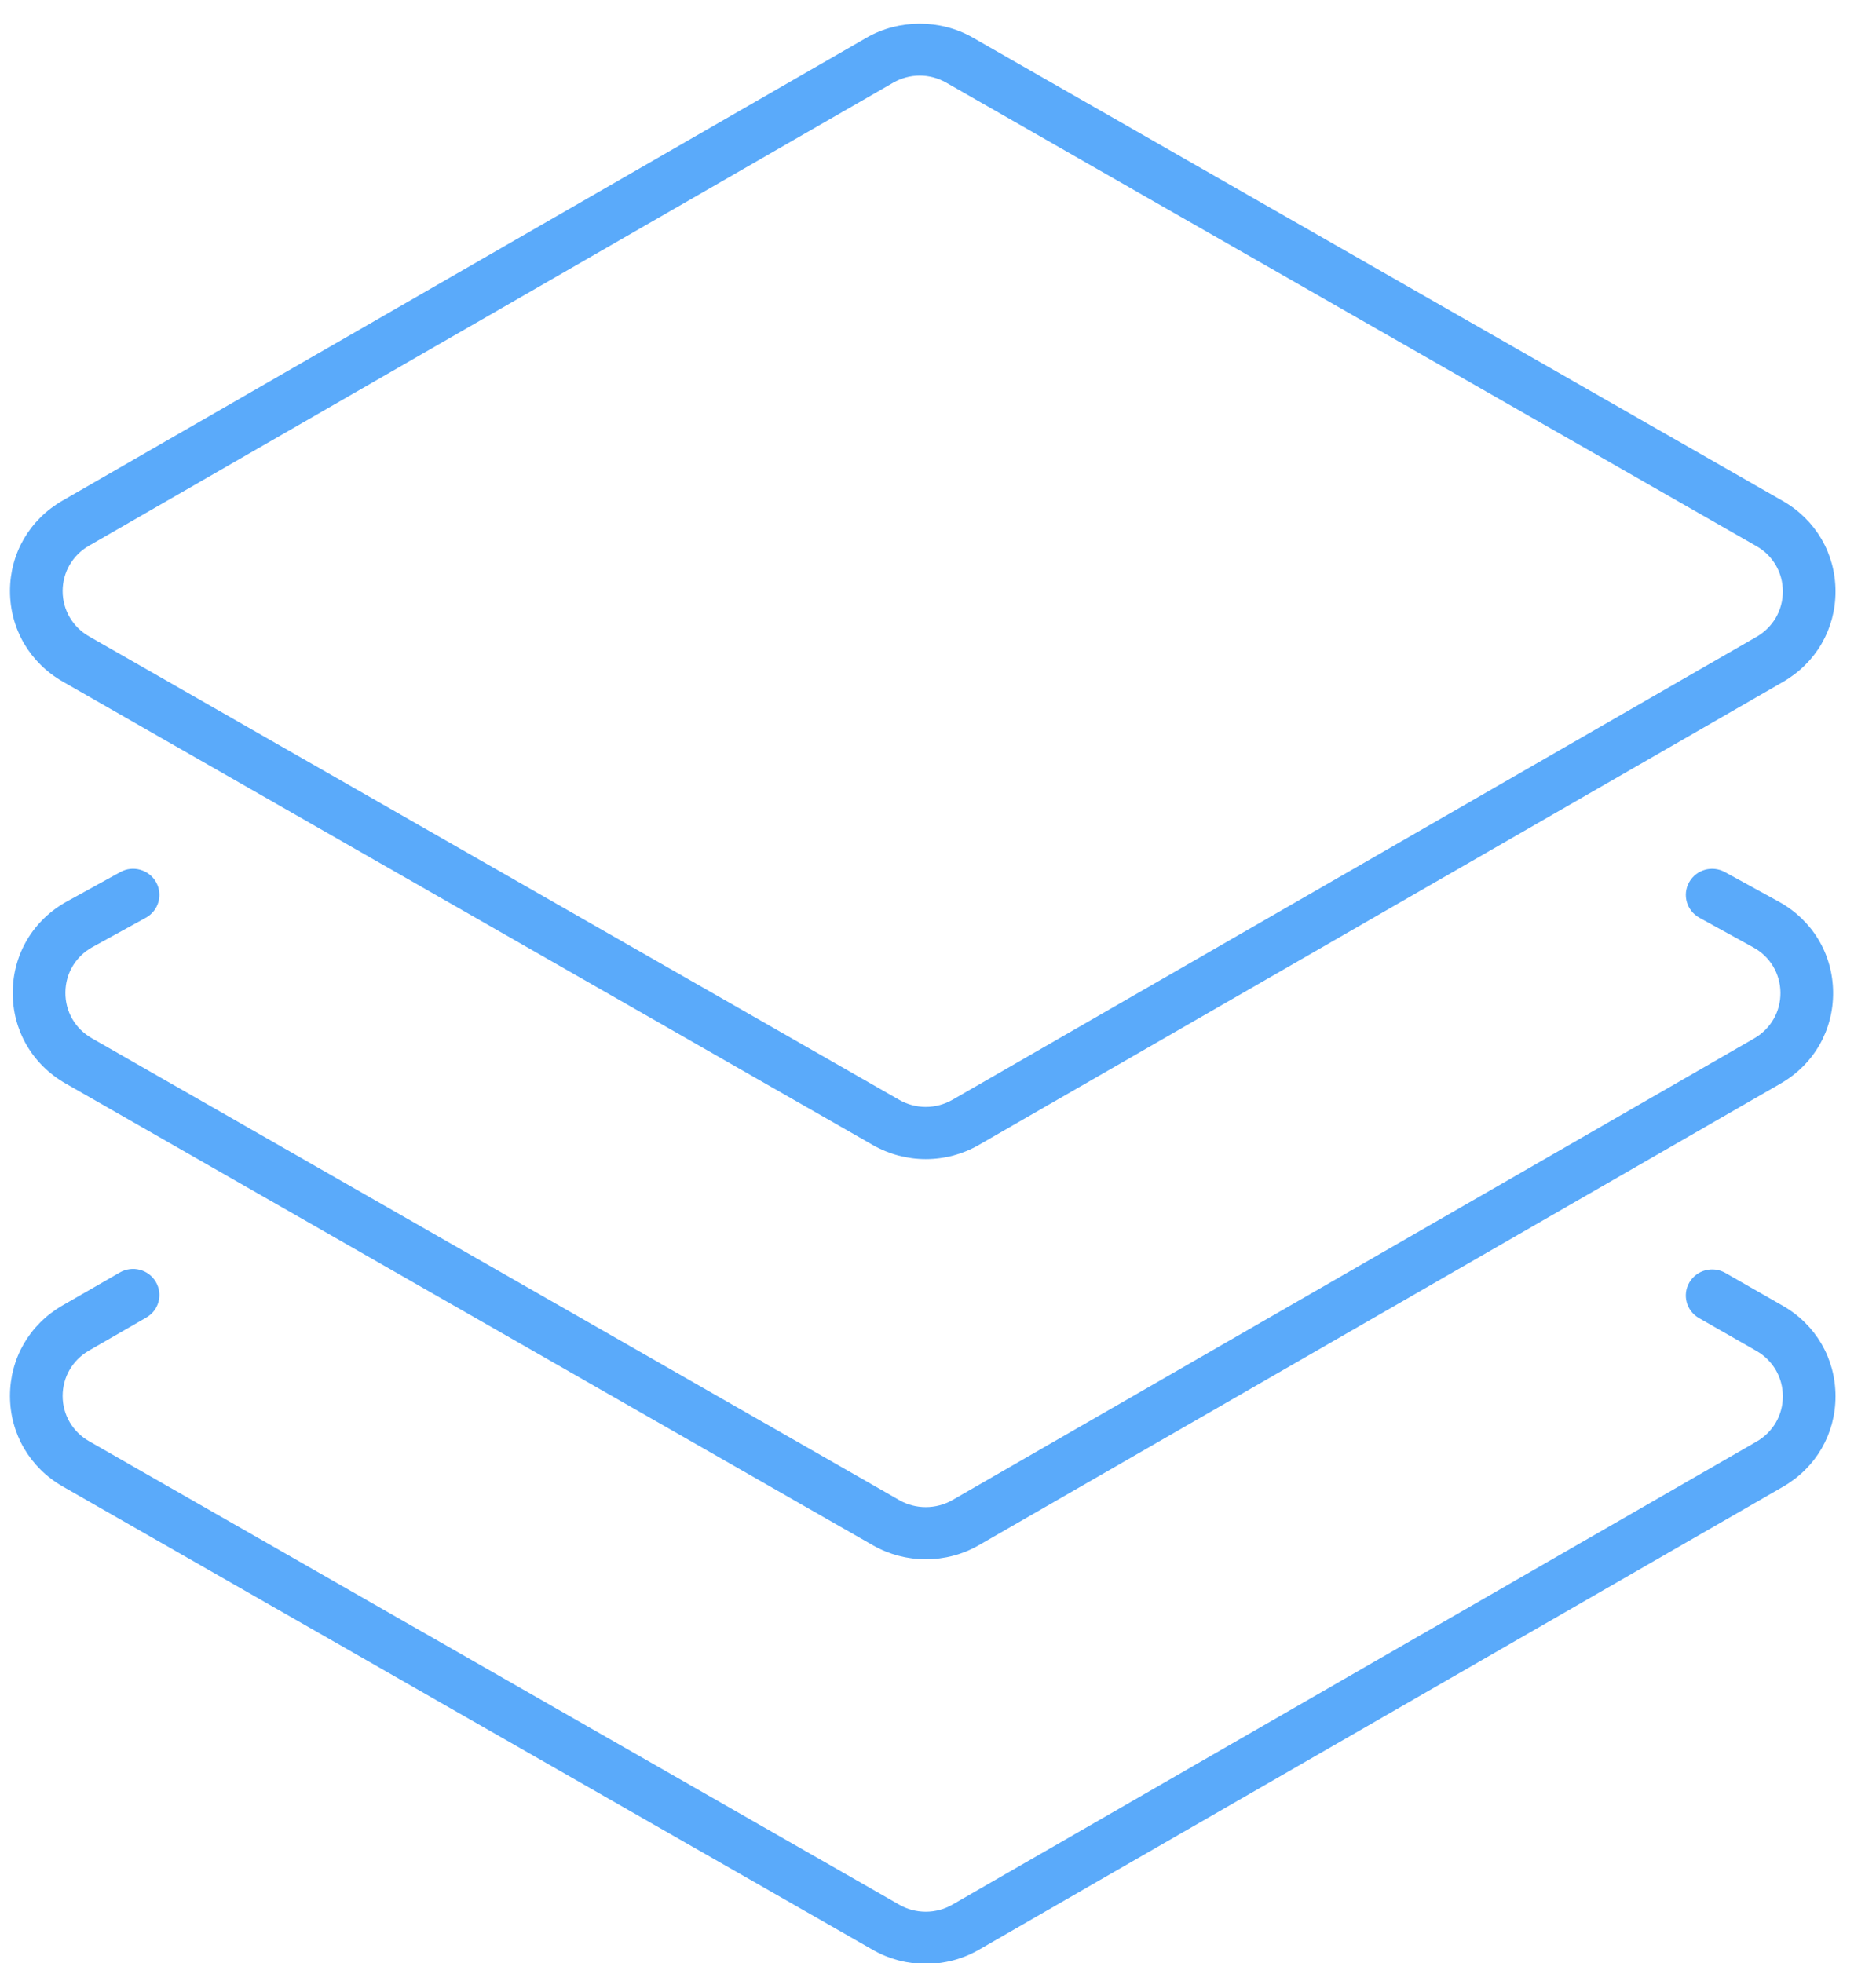 <?xml version="1.0" encoding="UTF-8" standalone="no"?>
<svg width="43px" height="45px" viewBox="0 0 43 45" version="1.1" xmlns="http://www.w3.org/2000/svg" xmlns:xlink="http://www.w3.org/1999/xlink" xmlns:sketch="http://www.bohemiancoding.com/sketch/ns">
    <!-- Generator: Sketch 3.4 (15588) - http://www.bohemiancoding.com/sketch -->
    <title>Fill 1 + Fill 2 + Fill 3</title>
    <desc>Created with Sketch.</desc>
    <defs></defs>
    <g id="Page-1" stroke="none" stroke-width="1" fill="none" fill-rule="evenodd" sketch:type="MSPage">
        <g id="Compute-Taxonomy" sketch:type="MSArtboardGroup" transform="translate(-660, -132)" fill="#5AAAFA">
            <g id="Main-Menu" sketch:type="MSLayerGroup" transform="translate(23, 62)">
                <g id="Fill-1-+-Fill-2-+-Fill-3" transform="translate(637, 70)" sketch:type="MSShapeGroup">
                    <path d="M21.22,26.569 L21.22,26.569 C20.796,26.569 20.378,26.458 20.01,26.248 L1.439,15.624 C0.683,15.191 0.231,14.416 0.229,13.551 C0.228,12.686 0.678,11.91 1.433,11.475 L19.866,0.862 C20.601,0.438 21.554,0.437 22.291,0.858 L40.862,11.482 C41.619,11.914 42.071,12.69 42.072,13.554 C42.073,14.42 41.623,15.196 40.868,15.631 L22.436,26.244 C22.067,26.457 21.646,26.569 21.22,26.569 L21.22,26.569 Z M21.082,1.732 C20.868,1.732 20.658,1.789 20.472,1.896 L2.04,12.509 C1.662,12.727 1.436,13.117 1.436,13.549 C1.437,13.983 1.664,14.371 2.043,14.588 L20.614,25.212 C20.798,25.317 21.008,25.373 21.22,25.373 C21.434,25.373 21.644,25.316 21.83,25.21 L40.261,14.597 C40.64,14.379 40.865,13.99 40.865,13.556 C40.864,13.122 40.638,12.734 40.259,12.518 L21.688,1.894 C21.504,1.789 21.294,1.732 21.082,1.732 L21.082,1.732 Z" id="Fill-1"></path>
                    <path d="M21.22,35.742 C20.801,35.742 20.384,35.635 20.01,35.422 L1.501,24.834 C0.736,24.396 0.284,23.612 0.292,22.738 C0.299,21.863 0.764,21.087 1.536,20.662 L2.757,19.99 C3.049,19.828 3.416,19.934 3.578,20.222 C3.74,20.511 3.635,20.875 3.343,21.036 L2.122,21.707 C1.735,21.92 1.502,22.309 1.499,22.748 C1.495,23.186 1.721,23.579 2.105,23.798 L20.614,34.386 C20.988,34.599 21.454,34.599 21.83,34.384 L40.206,23.803 C40.588,23.583 40.814,23.19 40.81,22.752 C40.805,22.314 40.572,21.925 40.185,21.714 L38.952,21.036 C38.661,20.875 38.555,20.512 38.717,20.223 C38.879,19.933 39.246,19.83 39.537,19.99 L40.771,20.667 C41.542,21.091 42.008,21.866 42.017,22.739 C42.026,23.614 41.576,24.398 40.813,24.837 L22.436,35.419 C22.061,35.635 21.64,35.742 21.22,35.742" id="Fill-2"></path>
                    <path d="M21.219,45.016 C20.801,45.016 20.384,44.909 20.01,44.696 L1.439,34.073 C0.683,33.64 0.231,32.865 0.229,32 C0.228,31.134 0.678,30.358 1.433,29.923 L2.747,29.167 C3.035,29.001 3.405,29.097 3.572,29.384 C3.74,29.669 3.642,30.035 3.353,30.201 L2.04,30.957 C1.662,31.176 1.436,31.564 1.436,31.998 C1.437,32.431 1.664,32.82 2.043,33.036 L20.614,43.66 C20.988,43.874 21.454,43.874 21.829,43.658 L40.261,33.045 C40.64,32.827 40.865,32.438 40.865,32.005 C40.864,31.57 40.638,31.182 40.259,30.965 L38.943,30.213 C38.654,30.048 38.555,29.682 38.722,29.396 C38.888,29.111 39.258,29.012 39.546,29.177 L40.862,29.929 C41.619,30.362 42.071,31.137 42.072,32.003 C42.073,32.868 41.623,33.644 40.868,34.079 L22.436,44.692 C22.061,44.908 21.64,45.016 21.219,45.016" id="Fill-3"></path>
                </g>
            </g>
        </g>
    </g>
</svg>